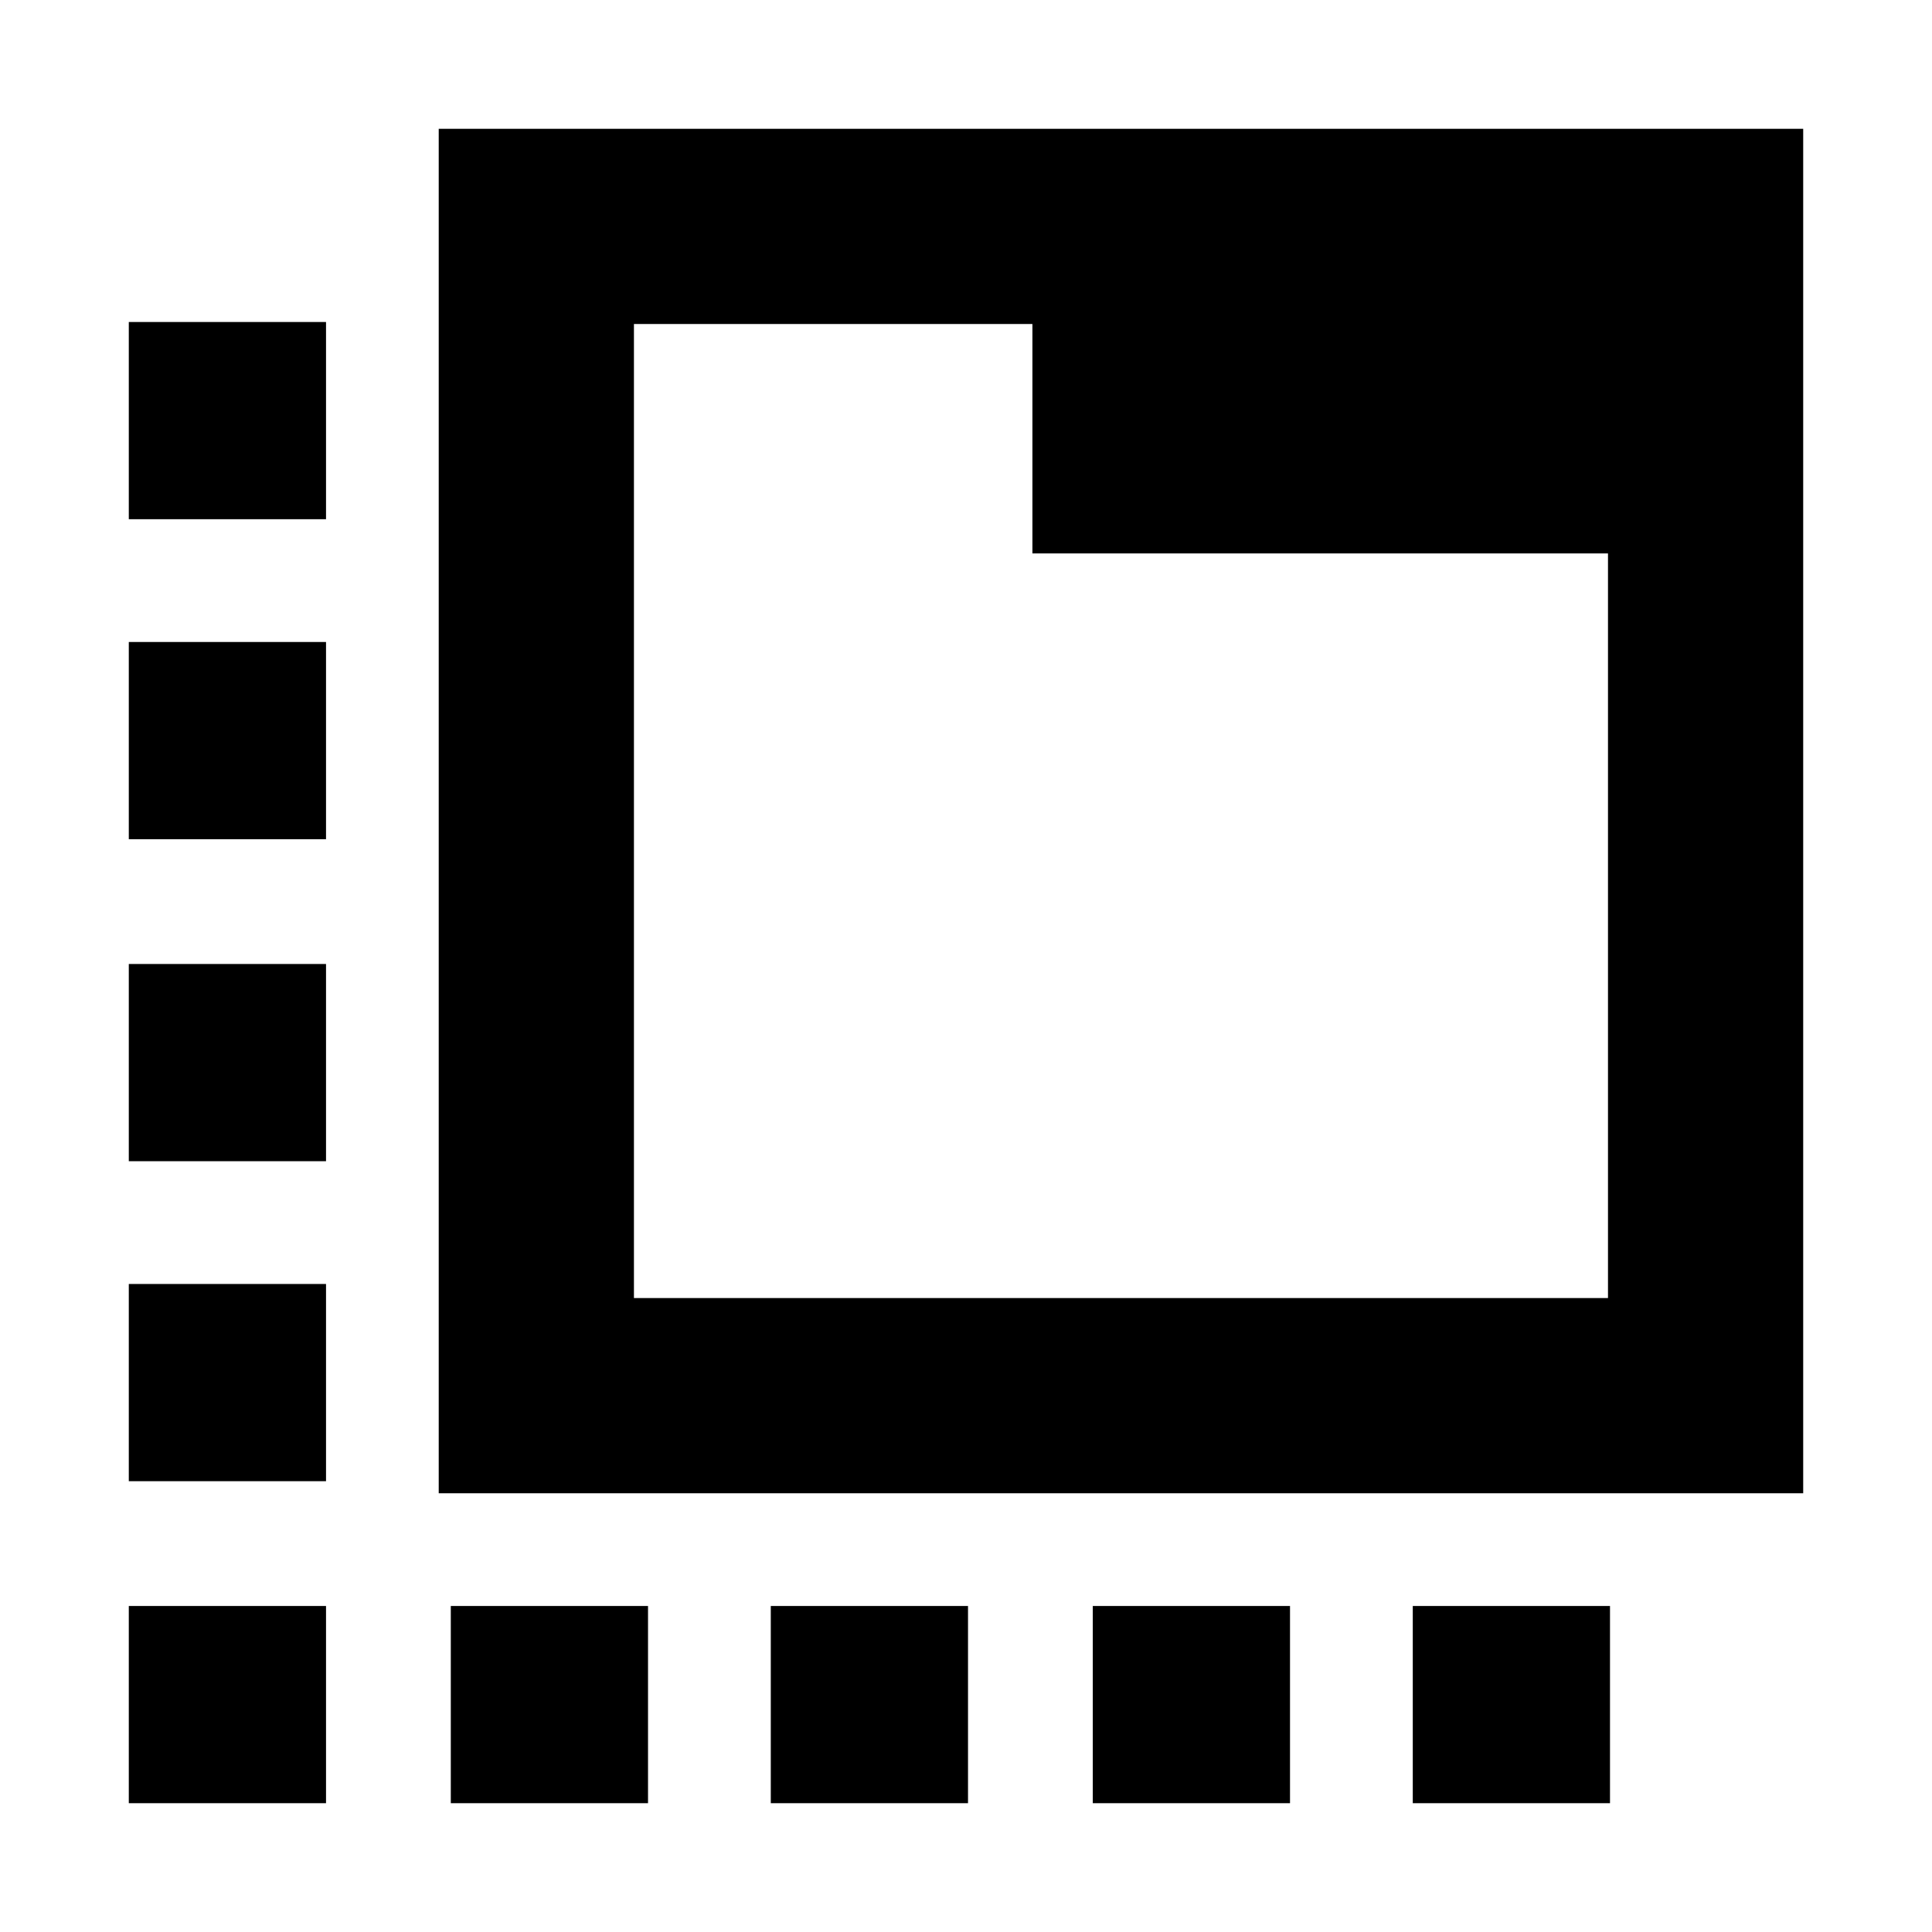 <svg xmlns="http://www.w3.org/2000/svg" height="20" viewBox="0 -960 960 960" width="20"><path d="M218-218v-678h678v678H218Zm97-97h484v-370H513v-114H315v484Zm0-484v484-484ZM224-64v-98h98v98h-98Zm-62-638H64v-98h98v98ZM383-64v-98h98v98h-98Zm160 0v-98h98v98h-98ZM64-64v-98h98v98H64Zm0-160v-98h98v98H64Zm0-159v-98h98v98H64Zm0-160v-98h98v98H64Zm638 381h98v98h-98v-98Z"/></svg>